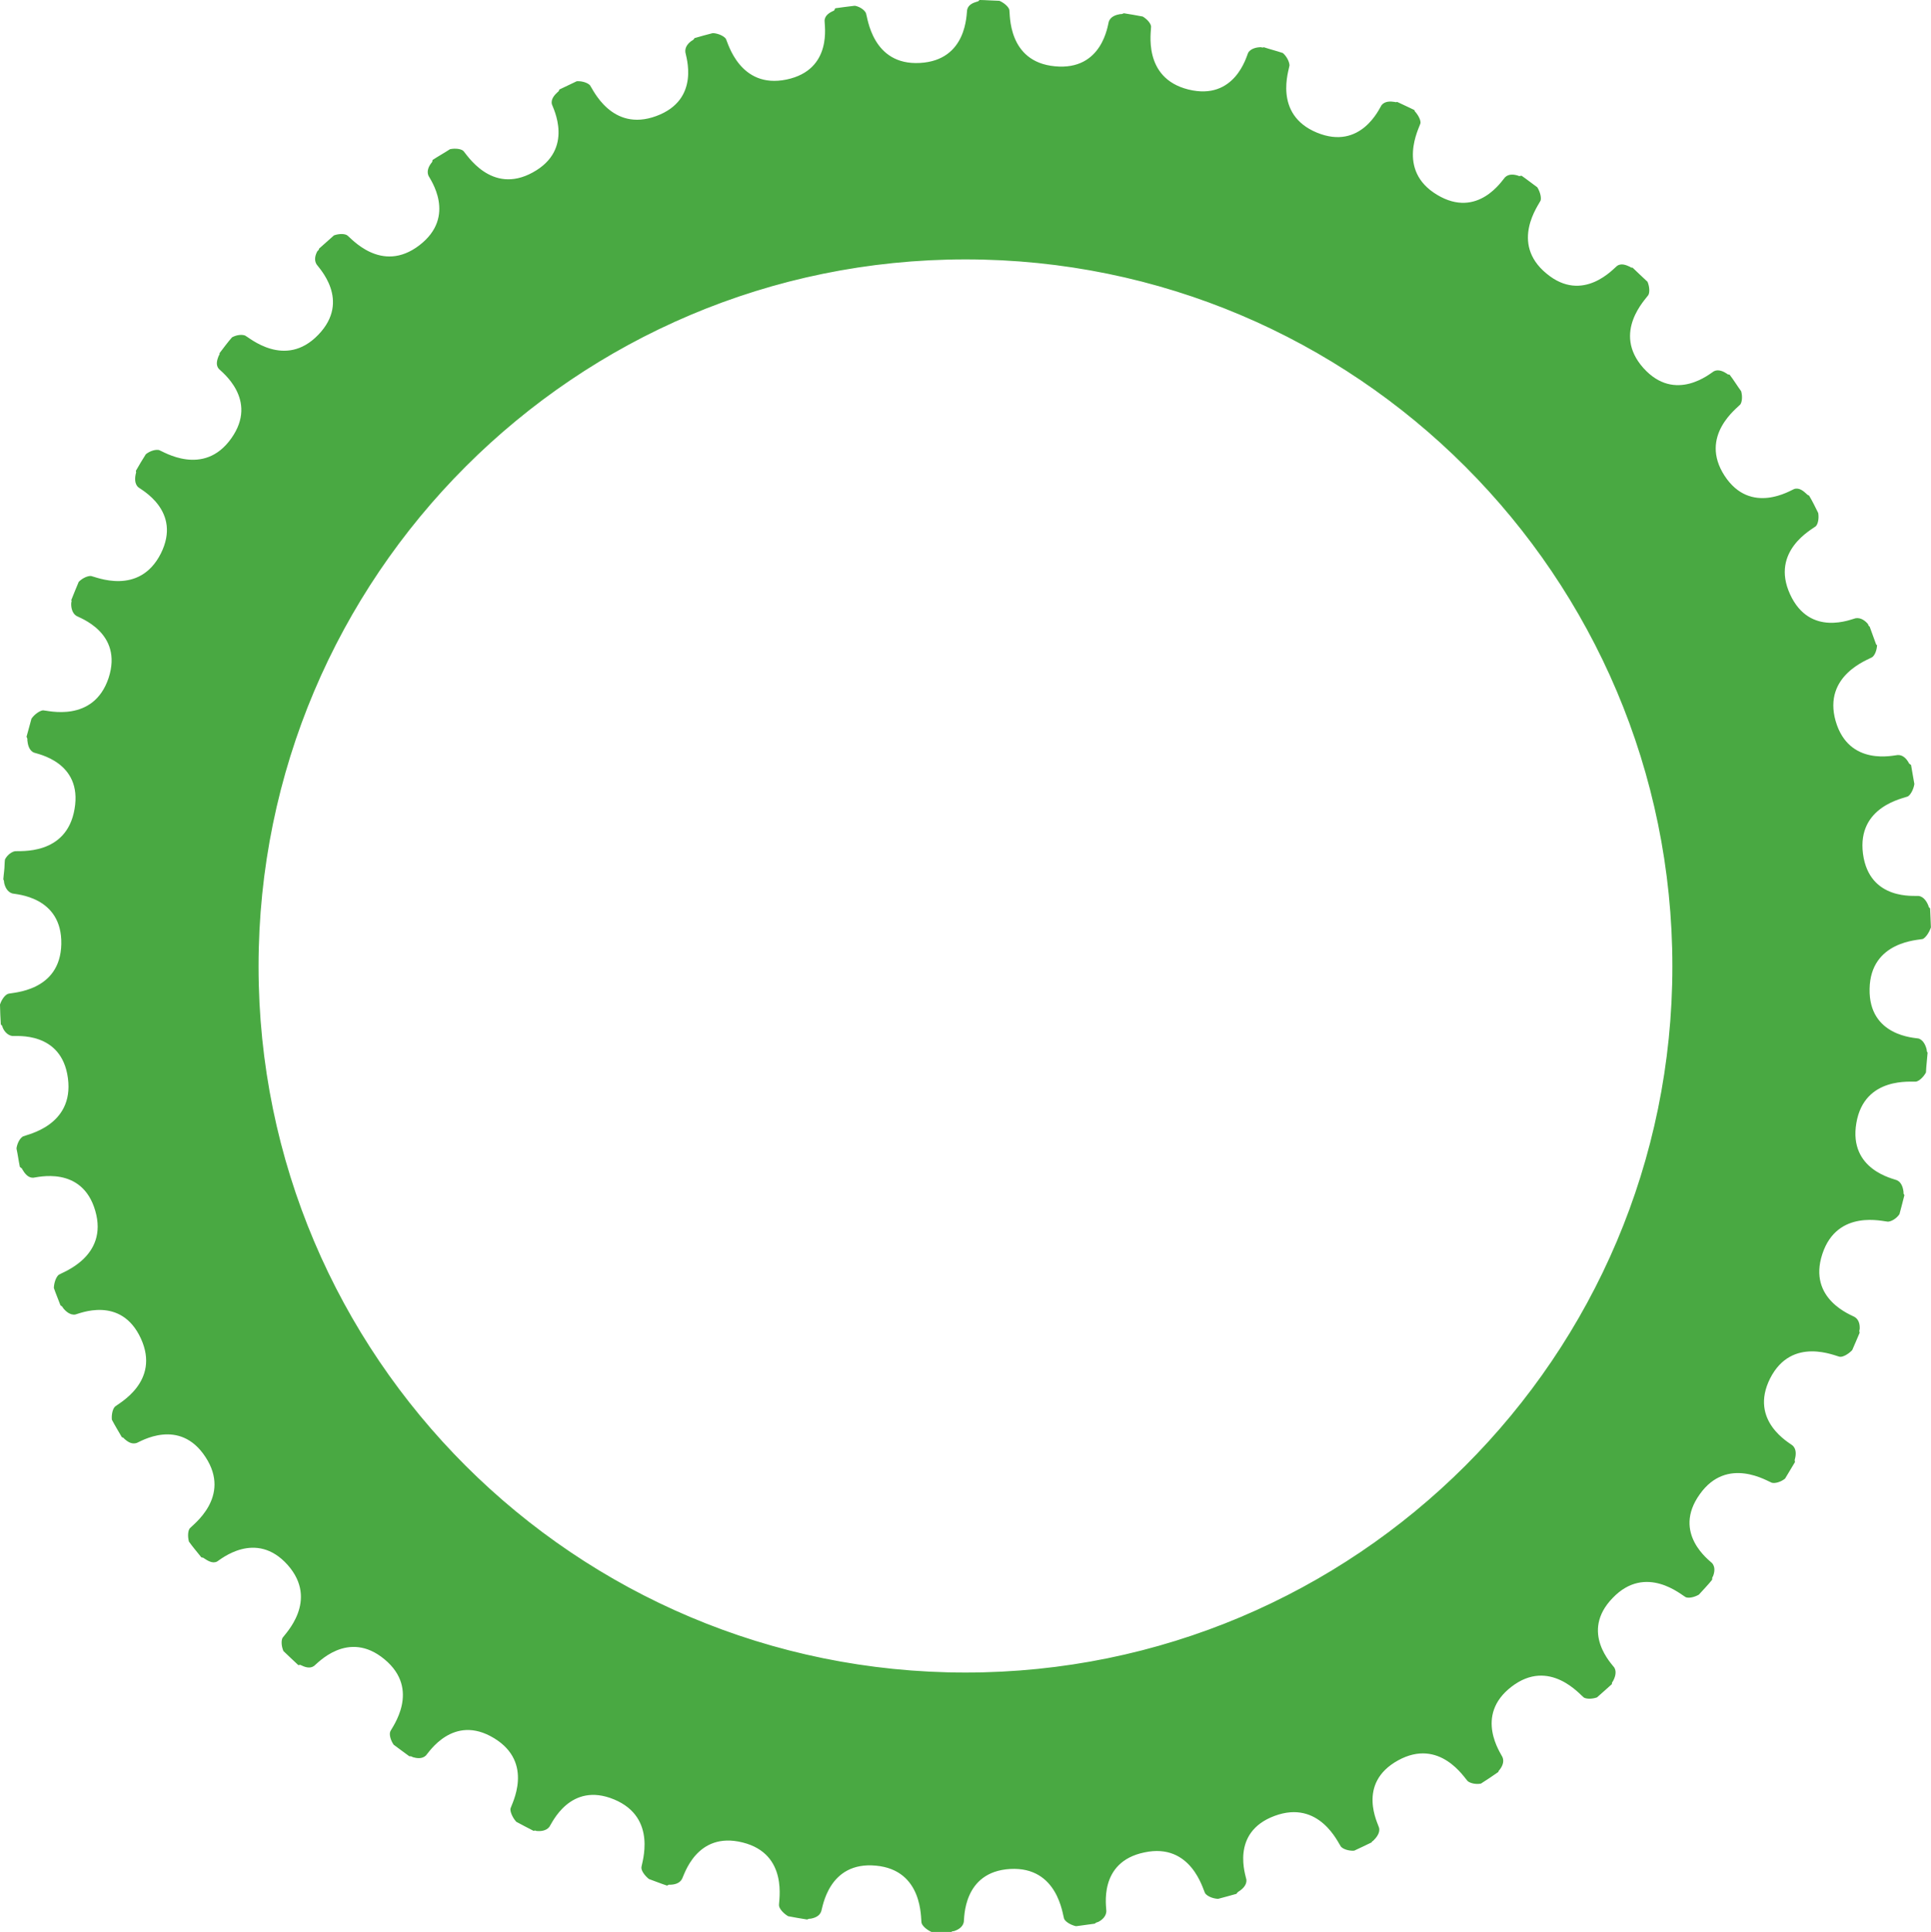 <?xml version="1.0" encoding="UTF-8" standalone="no"?>
<!-- Created with Inkscape (http://www.inkscape.org/) -->

<svg
   xmlns:dc="http://purl.org/dc/elements/1.1/"
   xmlns:cc="http://creativecommons.org/ns#"
   xmlns:rdf="http://www.w3.org/1999/02/22-rdf-syntax-ns#"
   xmlns:svg="http://www.w3.org/2000/svg"
   xmlns="http://www.w3.org/2000/svg"
   version="1.1"
   width="72.815"
   height="72.856"
   id="svg3011">
  <defs
     id="defs3013" />
  <g
     transform="translate(-317.02,-498.736)"
     id="layer1">
    <g
       transform="matrix(1.25,0,0,-1.25,389.361,537.903)"
       id="g15134"
       style="fill:#49a942;fill-opacity:1">
      <path
         d="m 36.938,0 c -0.03,0.028 -0.06,0.066 -0.094,0.062 -0.147,0.043 -0.336,0.115 -0.375,0.312 -0.029,0.121 0.02,1.903 -1.781,2 C 32.885,2.474 32.715,0.644 32.656,0.5 32.616,0.403 32.47,0.27 32.25,0.219 l -0.031,0 C 31.977,0.246 31.736,0.28 31.5,0.312 31.468,0.35 31.466,0.4 31.438,0.406 c -0.15,0.064 -0.339,0.172 -0.344,0.375 -0.015,0.122 0.333,1.85 -1.438,2.219 C 27.894,3.364 27.445,1.599 27.375,1.469 27.316,1.375 27.122,1.271 26.906,1.25 26.894,1.255 26.88,1.25 26.875,1.25 26.64,1.311 26.418,1.369 26.188,1.438 26.169,1.48 26.13,1.519 26.094,1.531 c -0.128,0.085 -0.275,0.235 -0.25,0.438 0.01,0.122 0.598,1.781 -1.094,2.406 -1.692,0.627 -2.408,-1.042 -2.5,-1.156 -0.074,-0.085 -0.275,-0.168 -0.5,-0.156 -0.221,0.101 -0.436,0.212 -0.656,0.312 -0.018,0.045 -0.028,0.08 -0.062,0.094 -0.114,0.105 -0.273,0.271 -0.219,0.469 0.035,0.121 0.866,1.691 -0.719,2.562 -1.58,0.873 -2.513,-0.714 -2.625,-0.812 -0.084,-0.072 -0.29,-0.105 -0.5,-0.062 -0.21,0.138 -0.449,0.269 -0.656,0.406 -0.014,0.039 -0.006,0.077 -0.031,0.094 -0.1,0.121 -0.205,0.312 -0.125,0.5 C 16.205,6.736 17.244,8.154 15.812,9.25 14.375,10.349 13.22,8.955 13.094,8.875 c -0.081,-0.06 -0.29,-0.075 -0.5,0 C 12.406,9.04 12.22,9.207 12.031,9.375 12.029,9.418 12,9.446 11.969,9.469 11.898,9.598 11.83,9.794 11.938,9.969 11.996,10.072 13.258,11.326 12,12.625 10.75,13.924 9.385,12.717 9.25,12.656 9.15,12.61 8.943,12.613 8.75,12.719 c -0.166,0.188 -0.32,0.4 -0.469,0.594 0,0.04 -0.003,0.072 -0.031,0.094 -0.056,0.145 -0.131,0.343 0,0.5 0.076,0.09 1.52,1.153 0.469,2.625 -1.045,1.472 -2.583,0.48 -2.719,0.438 -0.107,-0.028 -0.321,0.014 -0.5,0.156 -0.134,0.207 -0.255,0.416 -0.375,0.625 0.005,0.048 0.014,0.065 0,0.094 C 5.088,17.995 5.06,18.24 5.219,18.375 c 0.085,0.079 1.654,0.886 0.844,2.5 -0.819,1.611 -2.476,0.865 -2.625,0.844 -0.102,-0.014 -0.31,0.058 -0.469,0.219 -0.095,0.217 -0.19,0.468 -0.281,0.688 0.02,0.041 0.01,0.061 0,0.094 -0.015,0.15 0.019,0.388 0.188,0.5 0.1,0.066 1.78,0.629 1.219,2.344 -0.573,1.712 -2.322,1.218 -2.469,1.219 -0.105,0.005 -0.31,0.13 -0.438,0.312 -0.064,0.24 -0.126,0.45 -0.188,0.688 0.029,0.039 0.039,0.092 0.031,0.125 0.015,0.152 0.058,0.388 0.25,0.469 0.107,0.048 1.839,0.344 1.531,2.125 -0.3,1.779 -2.096,1.566 -2.25,1.594 -0.102,0.015 -0.282,0.124 -0.375,0.312 -0.018,0.136 -0.011,0.295 -0.031,0.438 -0.01,0.111 -0.024,0.198 -0.031,0.312 0.026,0.033 0.031,0.092 0.031,0.125 0.031,0.15 0.115,0.349 0.312,0.406 0.115,0.034 1.879,0.1 1.844,1.906 -0.036,1.806 -1.864,1.824 -2,1.875 C 0.205,37.501 0.071,37.661 0,37.875 c 0.005,0.246 0.015,0.505 0.031,0.75 0.035,0.031 0.062,0.058 0.062,0.094 0.049,0.142 0.177,0.315 0.375,0.344 0.122,0.014 1.861,-0.195 2.094,1.594 0.234,1.792 -1.56,2.124 -1.688,2.188 -0.098,0.05 -0.211,0.215 -0.25,0.438 0.003,0.003 0,0.021 0,0.031 C 0.674,43.54 0.701,43.769 0.75,44 c 0.035,0.029 0.091,0.055 0.094,0.094 0.083,0.135 0.201,0.316 0.406,0.312 0.124,-0.004 1.846,-0.484 2.344,1.25 0.501,1.732 -1.255,2.322 -1.375,2.406 -0.09,0.068 -0.18,0.274 -0.188,0.5 0.077,0.225 0.166,0.427 0.25,0.656 0.039,0.02 0.084,0.058 0.094,0.094 0.092,0.12 0.266,0.286 0.469,0.25 0.12,-0.02 1.716,-0.734 2.469,0.906 0.751,1.636 -0.864,2.46 -0.969,2.562 -0.086,0.072 -0.145,0.285 -0.125,0.5 0.119,0.225 0.25,0.44 0.375,0.656 C 4.633,54.2 4.67,54.215 4.688,54.25 4.803,54.35 4.96,54.47 5.156,54.406 5.27,54.37 6.766,53.428 7.75,54.938 c 0.991,1.51 -0.499,2.567 -0.594,2.688 -0.065,0.085 -0.087,0.291 -0.031,0.5 0.146,0.205 0.31,0.394 0.469,0.594 0.039,0.009 0.083,0.011 0.094,0.031 0.138,0.089 0.32,0.216 0.5,0.125 0.105,-0.058 1.452,-1.216 2.656,0.125 1.199,1.35 -0.109,2.621 -0.188,2.75 -0.051,0.094 -0.055,0.296 0.031,0.5 0.177,0.175 0.383,0.359 0.562,0.531 0.041,0 0.072,-0.022 0.094,0 0.145,0.07 0.338,0.147 0.5,0.031 0.107,-0.071 1.271,-1.401 2.656,-0.25 1.389,1.15 0.27,2.583 0.219,2.719 -0.044,0.101 -0.003,0.31 0.125,0.5 0.198,0.145 0.39,0.292 0.594,0.438 0.044,-0.009 0.096,0.009 0.125,0.031 0.145,0.043 0.352,0.08 0.5,-0.062 0.087,-0.084 1.018,-1.59 2.562,-0.656 1.544,0.931 0.657,2.514 0.625,2.656 -0.019,0.107 0.068,0.334 0.219,0.5 0.21,0.11 0.439,0.237 0.656,0.344 0.036,-0.016 0.056,-0.021 0.094,0 0.151,0.02 0.378,0.006 0.5,-0.156 0.079,-0.101 0.77,-1.722 2.438,-1.031 1.66,0.691 1.034,2.416 1.031,2.562 -0.011,0.114 0.106,0.294 0.281,0.438 0.23,0.084 0.456,0.175 0.688,0.25 C 25.195,71.075 25.221,71.05 25.25,71.062 c 0.159,0 0.374,-0.036 0.469,-0.219 0.069,-0.105 0.529,-1.811 2.281,-1.375 1.751,0.434 1.357,2.229 1.375,2.375 0.005,0.113 0.151,0.291 0.344,0.406 0.24,0.048 0.47,0.084 0.719,0.125 0.037,-0.022 0.091,-0.036 0.125,-0.031 0.151,-0.025 0.343,-0.092 0.406,-0.281 0.049,-0.12 0.264,-1.89 2.062,-1.719 1.795,0.168 1.684,2.016 1.719,2.156 0.024,0.105 0.171,0.25 0.375,0.344 0.249,0.003 0.494,-0.004 0.75,0 0.022,-0.025 0.062,-0.031 0.094,-0.031 0.15,-0.046 0.336,-0.145 0.375,-0.344 0.024,-0.116 -0.049,-1.897 1.75,-2 1.802,-0.098 1.975,1.735 2.031,1.875 0.04,0.102 0.217,0.224 0.438,0.281 l 0.031,0 c 0.241,-0.03 0.451,-0.064 0.688,-0.094 0.031,-0.031 0.091,-0.06 0.125,-0.062 0.14,-0.069 0.305,-0.205 0.312,-0.406 0.01,-0.12 -0.333,-1.857 1.438,-2.219 1.765,-0.376 2.209,1.407 2.281,1.531 0.054,0.095 0.245,0.2 0.469,0.219 0.007,-0.005 0.029,0 0.031,0 0.234,-0.062 0.465,-0.124 0.688,-0.188 0.026,-0.045 0.065,-0.08 0.094,-0.094 0.135,-0.087 0.3,-0.239 0.281,-0.438 -0.015,-0.125 -0.631,-1.778 1.062,-2.406 1.696,-0.63 2.408,1.045 2.5,1.156 0.071,0.087 0.278,0.169 0.5,0.156 0.224,-0.105 0.441,-0.206 0.656,-0.312 0.018,-0.037 0.029,-0.048 0.062,-0.062 0.11,-0.106 0.279,-0.305 0.219,-0.5 -0.022,-0.12 -0.864,-1.656 0.719,-2.531 1.579,-0.869 2.515,0.681 2.625,0.781 0.084,0.072 0.292,0.134 0.5,0.094 0.217,-0.135 0.446,-0.292 0.656,-0.438 0.007,-0.037 0.011,-0.044 0.031,-0.062 0.102,-0.12 0.207,-0.311 0.125,-0.5 C 56.612,66.136 55.569,64.69 57,63.594 58.432,62.495 59.595,63.915 59.719,64 c 0.086,0.059 0.297,0.07 0.5,0 0.19,-0.169 0.371,-0.325 0.562,-0.5 0,-0.037 0.005,-0.075 0.031,-0.094 0.079,-0.134 0.165,-0.357 0.062,-0.531 -0.066,-0.104 -1.317,-1.334 -0.062,-2.625 1.252,-1.308 2.616,-0.092 2.75,-0.031 0.101,0.046 0.311,0.015 0.5,-0.094 0.166,-0.186 0.35,-0.37 0.5,-0.562 0,-0.046 0,-0.098 0.031,-0.125 0.054,-0.139 0.101,-0.341 -0.031,-0.5 -0.085,-0.09 -1.522,-1.12 -0.469,-2.594 1.038,-1.472 2.583,-0.477 2.719,-0.438 0.11,0.03 0.326,-0.015 0.5,-0.156 0.129,-0.21 0.246,-0.414 0.375,-0.625 -0.014,-0.041 -0.014,-0.095 0,-0.125 C 67.725,54.852 67.745,54.634 67.594,54.5 67.506,54.417 65.938,53.585 66.75,51.969 67.571,50.36 69.229,51.14 69.375,51.156 c 0.11,0.018 0.315,-0.089 0.469,-0.25 0.098,-0.219 0.185,-0.434 0.281,-0.656 -0.015,-0.045 -0.018,-0.09 0,-0.125 0.013,-0.154 -0.014,-0.362 -0.188,-0.469 -0.1,-0.066 -1.785,-0.661 -1.219,-2.375 0.564,-1.714 2.322,-1.218 2.469,-1.219 0.117,-0.001 0.315,-0.101 0.438,-0.281 C 71.691,45.542 71.751,45.305 71.812,45.062 71.791,45.029 71.769,44.998 71.781,44.969 71.769,44.815 71.716,44.583 71.531,44.5 71.426,44.446 69.698,44.12 70,42.344 c 0.302,-1.779 2.109,-1.538 2.25,-1.562 0.107,-0.019 0.268,-0.15 0.375,-0.344 0.01,-0.141 0.014,-0.271 0.031,-0.406 0.01,-0.114 0.021,-0.233 0.031,-0.344 -0.029,-0.036 -0.036,-0.062 -0.031,-0.094 -0.031,-0.15 -0.12,-0.38 -0.312,-0.438 -0.113,-0.028 -1.883,-0.071 -1.844,-1.875 0.033,-1.802 1.859,-1.835 2,-1.875 0.102,-0.04 0.239,-0.225 0.312,-0.438 C 72.8,34.722 72.795,34.494 72.781,34.25 c -0.035,-0.028 -0.062,-0.059 -0.062,-0.094 -0.054,-0.144 -0.172,-0.352 -0.375,-0.375 -0.122,-0.02 -1.859,0.195 -2.094,-1.594 -0.231,-1.789 1.555,-2.09 1.688,-2.156 0.095,-0.049 0.214,-0.246 0.25,-0.469 -0.046,-0.236 -0.081,-0.487 -0.125,-0.719 -0.043,-0.028 -0.086,-0.058 -0.094,-0.094 -0.075,-0.131 -0.206,-0.289 -0.406,-0.281 -0.122,0 -1.841,0.455 -2.344,-1.281 -0.494,-1.736 1.26,-2.324 1.375,-2.406 0.092,-0.06 0.18,-0.247 0.188,-0.469 -0.007,0 -0.024,0.005 -0.031,0 -0.08,-0.225 -0.168,-0.465 -0.25,-0.688 -0.041,-0.02 -0.051,-0.059 -0.062,-0.094 -0.1,-0.12 -0.268,-0.253 -0.469,-0.219 C 69.845,23.331 68.25,24.045 67.5,22.406 c -0.751,-1.64 0.859,-2.464 0.969,-2.562 0.079,-0.075 0.129,-0.28 0.094,-0.5 -0.109,-0.22 -0.216,-0.443 -0.344,-0.656 C 68.183,18.671 68.145,18.652 68.125,18.625 68.01,18.52 67.851,18.375 67.656,18.438 c -0.115,0.037 -1.639,1.009 -2.625,-0.5 -0.981,-1.511 0.502,-2.57 0.594,-2.688 0.062,-0.085 0.09,-0.294 0.031,-0.5 C 65.505,14.544 65.375,14.326 65.219,14.125 65.183,14.121 65.141,14.121 65.125,14.094 65,14.01 64.801,13.908 64.625,14 c -0.11,0.059 -1.45,1.22 -2.656,-0.125 -1.199,-1.346 0.114,-2.621 0.188,-2.75 0.051,-0.094 0.052,-0.3 -0.031,-0.5 -0.185,-0.177 -0.383,-0.355 -0.562,-0.531 -0.039,0 -0.072,-0.005 -0.094,-0.031 -0.142,-0.066 -0.338,-0.155 -0.5,-0.031 -0.102,0.068 -1.274,1.435 -2.656,0.281 C 56.916,9.161 58.041,7.701 58.094,7.562 58.125,7.46 58.086,7.25 57.969,7.062 57.766,6.916 57.58,6.766 57.375,6.625 57.334,6.633 57.276,6.651 57.25,6.625 57.108,6.579 56.895,6.541 56.75,6.688 56.663,6.771 55.735,8.277 54.188,7.344 52.641,6.415 53.528,4.8 53.562,4.656 c 0.024,-0.105 -0.068,-0.305 -0.219,-0.469 0,-0.005 0,-0.031 0,-0.031 C 53.129,4.045 52.905,3.95 52.688,3.844 c -0.041,0.011 -0.061,0.013 -0.094,0 -0.154,-0.025 -0.374,-0.037 -0.5,0.125 C 52.023,4.071 51.324,5.688 49.656,5 47.991,4.309 48.616,2.614 48.625,2.469 48.625,2.356 48.541,2.145 48.375,2 48.136,1.92 47.89,1.859 47.656,1.781 c -0.041,0.018 -0.065,0.013 -0.094,0 C 47.404,1.776 47.155,1.823 47.062,2 47.009,2.109 46.572,3.811 44.812,3.375 43.061,2.939 43.419,1.145 43.406,1 43.396,0.892 43.28,0.741 43.094,0.625 42.852,0.579 42.629,0.539 42.375,0.5 42.343,0.52 42.284,0.54 42.25,0.531 42.095,0.556 41.885,0.615 41.812,0.812 41.774,0.922 41.583,2.672 39.781,2.5 37.984,2.333 38.093,0.512 38.062,0.375 38.04,0.271 37.888,0.12 37.688,0.031 37.439,0.026 37.189,0.003 36.938,0 z m -0.531,9.781 c 14.714,0 26.656,11.942 26.656,26.656 0,14.714 -11.942,26.625 -26.656,26.625 C 21.692,63.062 9.75,51.152 9.75,36.438 9.75,21.723 21.692,9.781 36.406,9.781 z"
         transform="matrix(0.8,0,0,-0.8,-57.873,31.334)"
         id="path15136"
         style="fill:#49a942;fill-opacity:1;fill-rule:nonzero;stroke:none" />
    </g>
  </g>
</svg>
